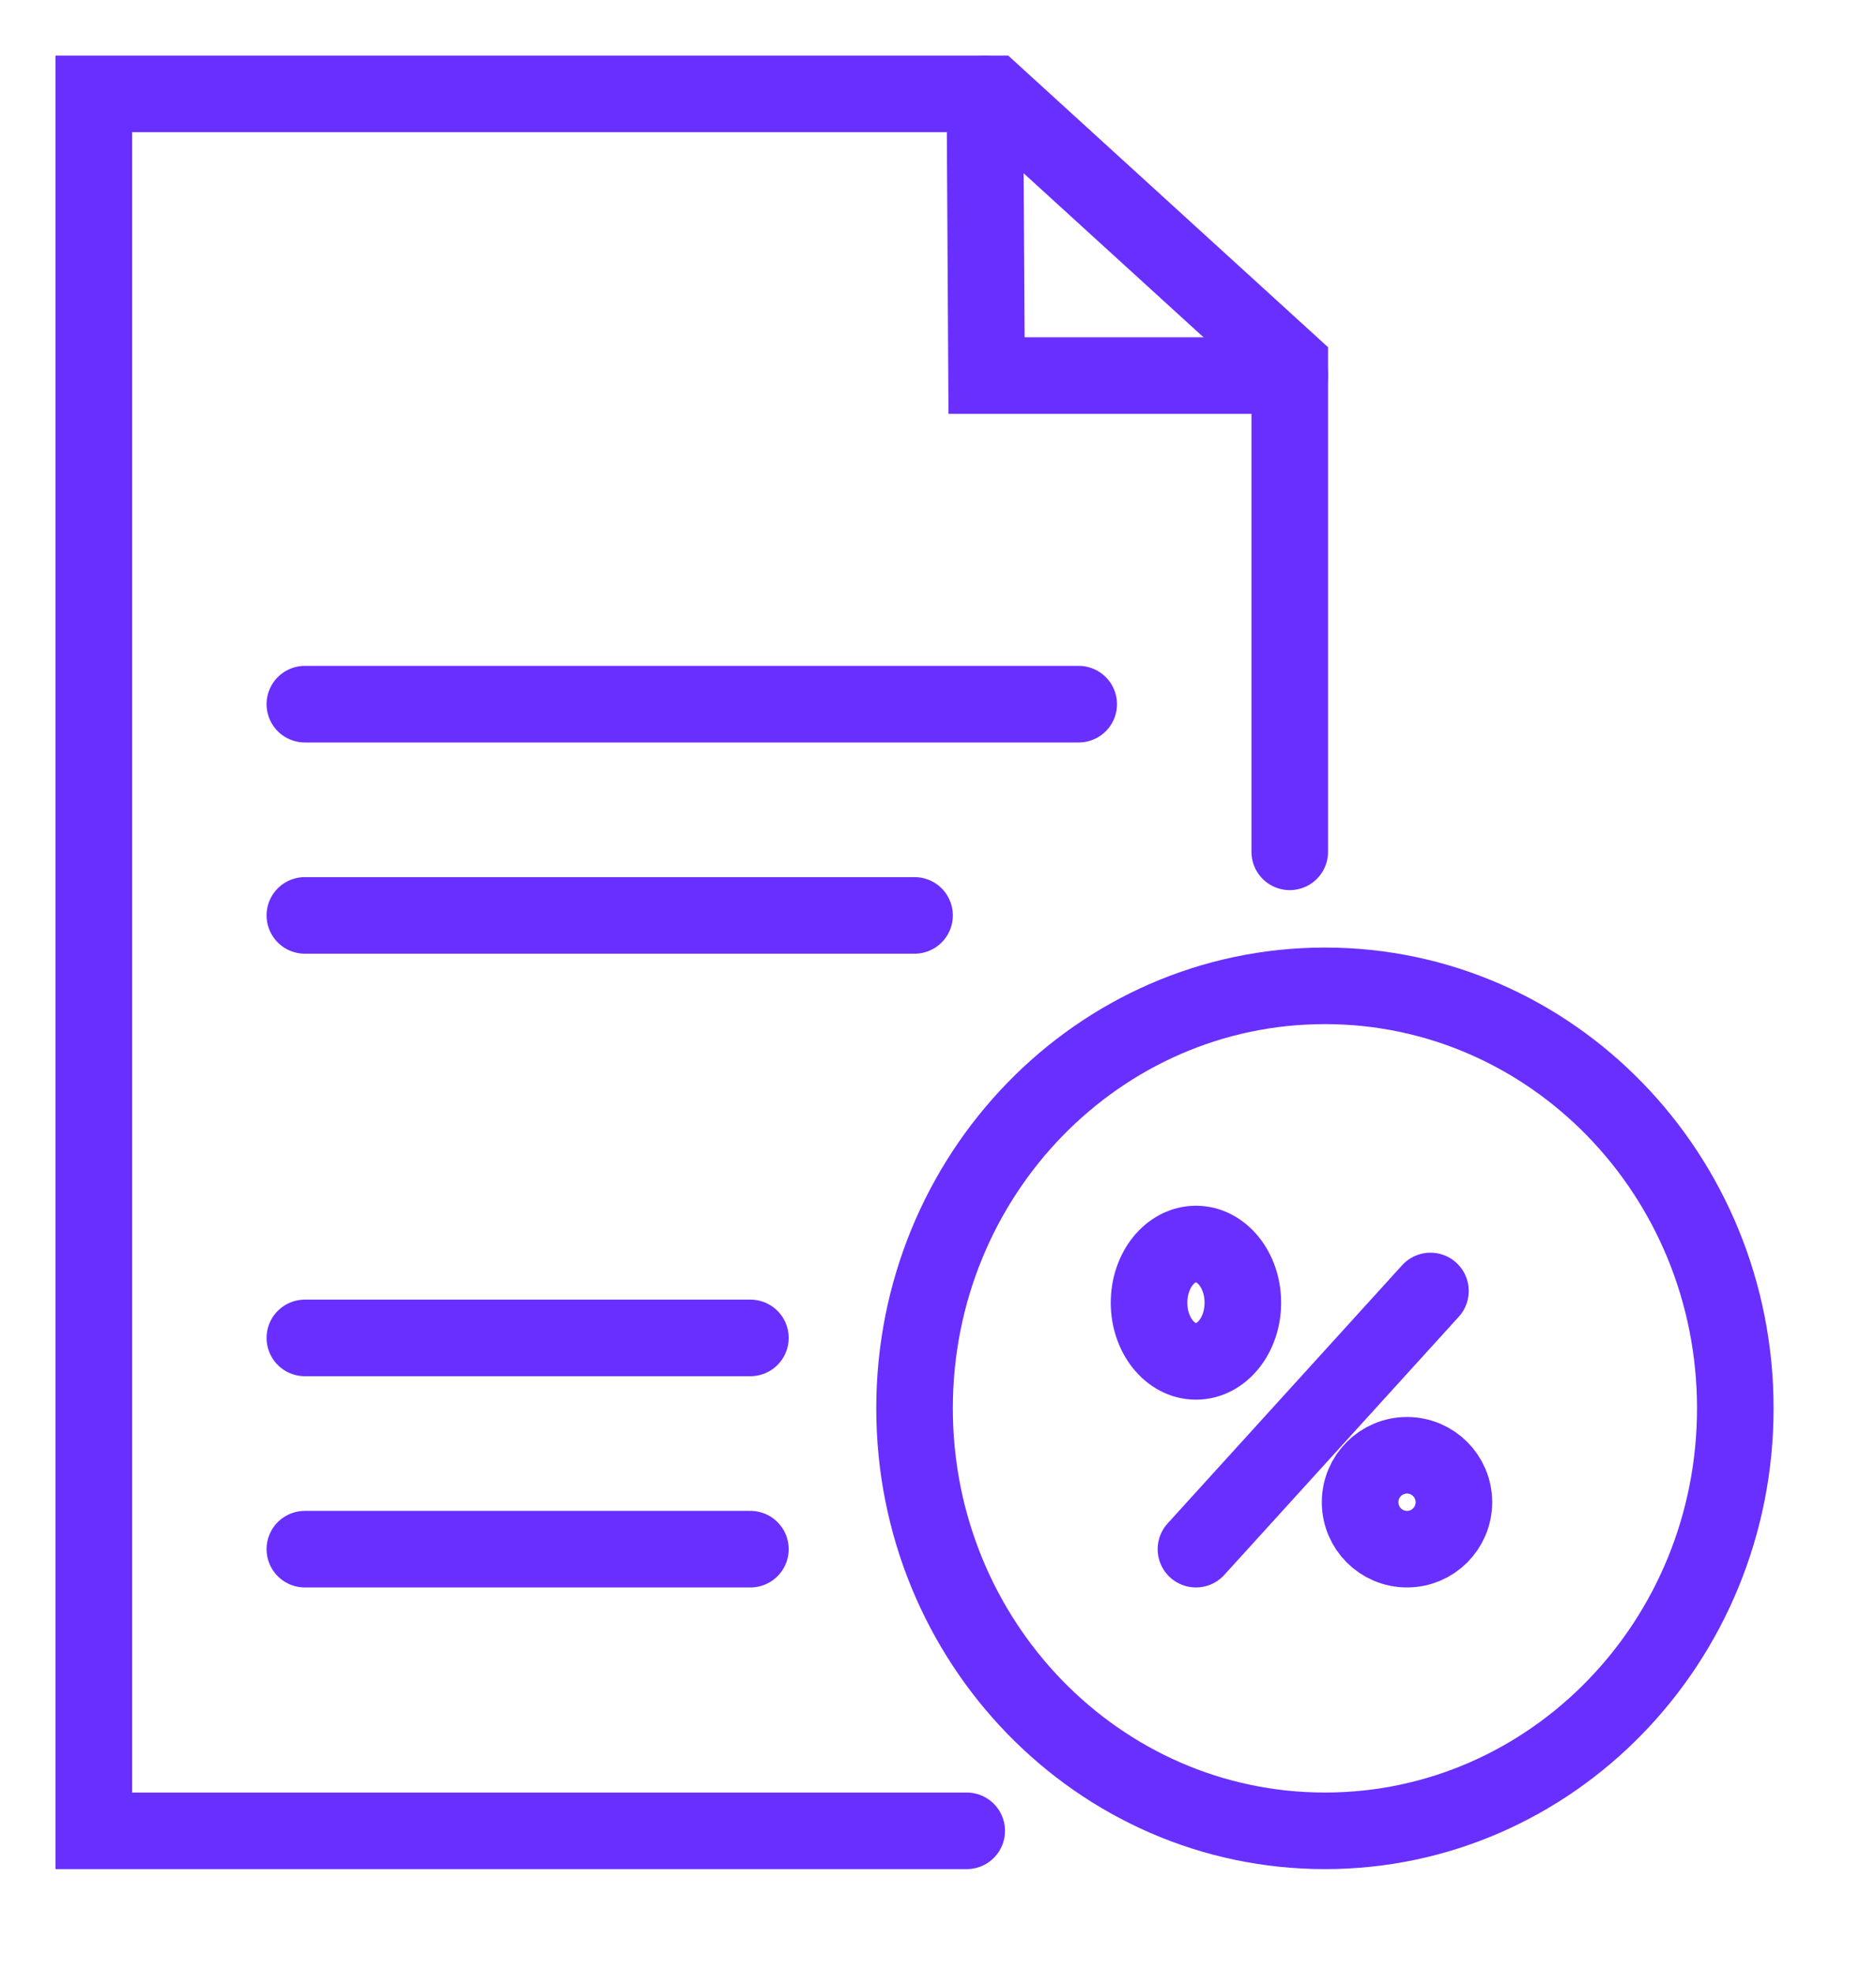 <svg width="98" height="103" viewBox="0 0 98 103" fill="none" xmlns="http://www.w3.org/2000/svg">
<path d="M62.475 71.119C63.828 71.119 64.925 69.747 64.925 68.054C64.925 66.361 63.828 64.988 62.475 64.988C61.122 64.988 60.025 66.361 60.025 68.054C60.025 69.747 61.122 71.119 62.475 71.119Z" stroke="#682FFF" stroke-width="4" stroke-miterlimit="10"/>
<path d="M73.5 80.929C74.853 80.929 75.95 79.831 75.95 78.476C75.95 77.122 74.853 76.024 73.5 76.024C72.147 76.024 71.05 77.122 71.05 78.476C71.05 79.831 72.147 80.929 73.5 80.929Z" stroke="#682FFF" stroke-width="4" stroke-miterlimit="10"/>
<path d="M62.475 80.929L74.725 67.441" stroke="#682FFF" stroke-width="4" stroke-miterlimit="10" stroke-linecap="round"/>
<path d="M69.213 95.643C81.052 95.643 90.65 85.761 90.65 73.571C90.65 61.382 81.052 51.5 69.213 51.5C57.373 51.5 47.775 61.382 47.775 73.571C47.775 85.761 57.373 95.643 69.213 95.643Z" stroke="#682FFF" stroke-width="4" stroke-miterlimit="10" stroke-linecap="round"/>
<path d="M50.5 95.643H4.9V4.905H51.894L67.375 19.021V44.5" stroke="#682FFF" stroke-width="4" stroke-miterlimit="10" stroke-linecap="round"/>
<path d="M67.375 19.619H51.536L51.45 4.905" stroke="#682FFF" stroke-width="4" stroke-miterlimit="10" stroke-linecap="round"/>
<path d="M15.925 36.786H56.35" stroke="#682FFF" stroke-width="4" stroke-miterlimit="10" stroke-linecap="round"/>
<path d="M15.925 47.821H47.775" stroke="#682FFF" stroke-width="4" stroke-miterlimit="10" stroke-linecap="round"/>
<path d="M15.925 69.893H39.2" stroke="#682FFF" stroke-width="4" stroke-miterlimit="10" stroke-linecap="round"/>
<path d="M15.925 80.929H39.2" stroke="#682FFF" stroke-width="4" stroke-miterlimit="10" stroke-linecap="round"/>
</svg>
